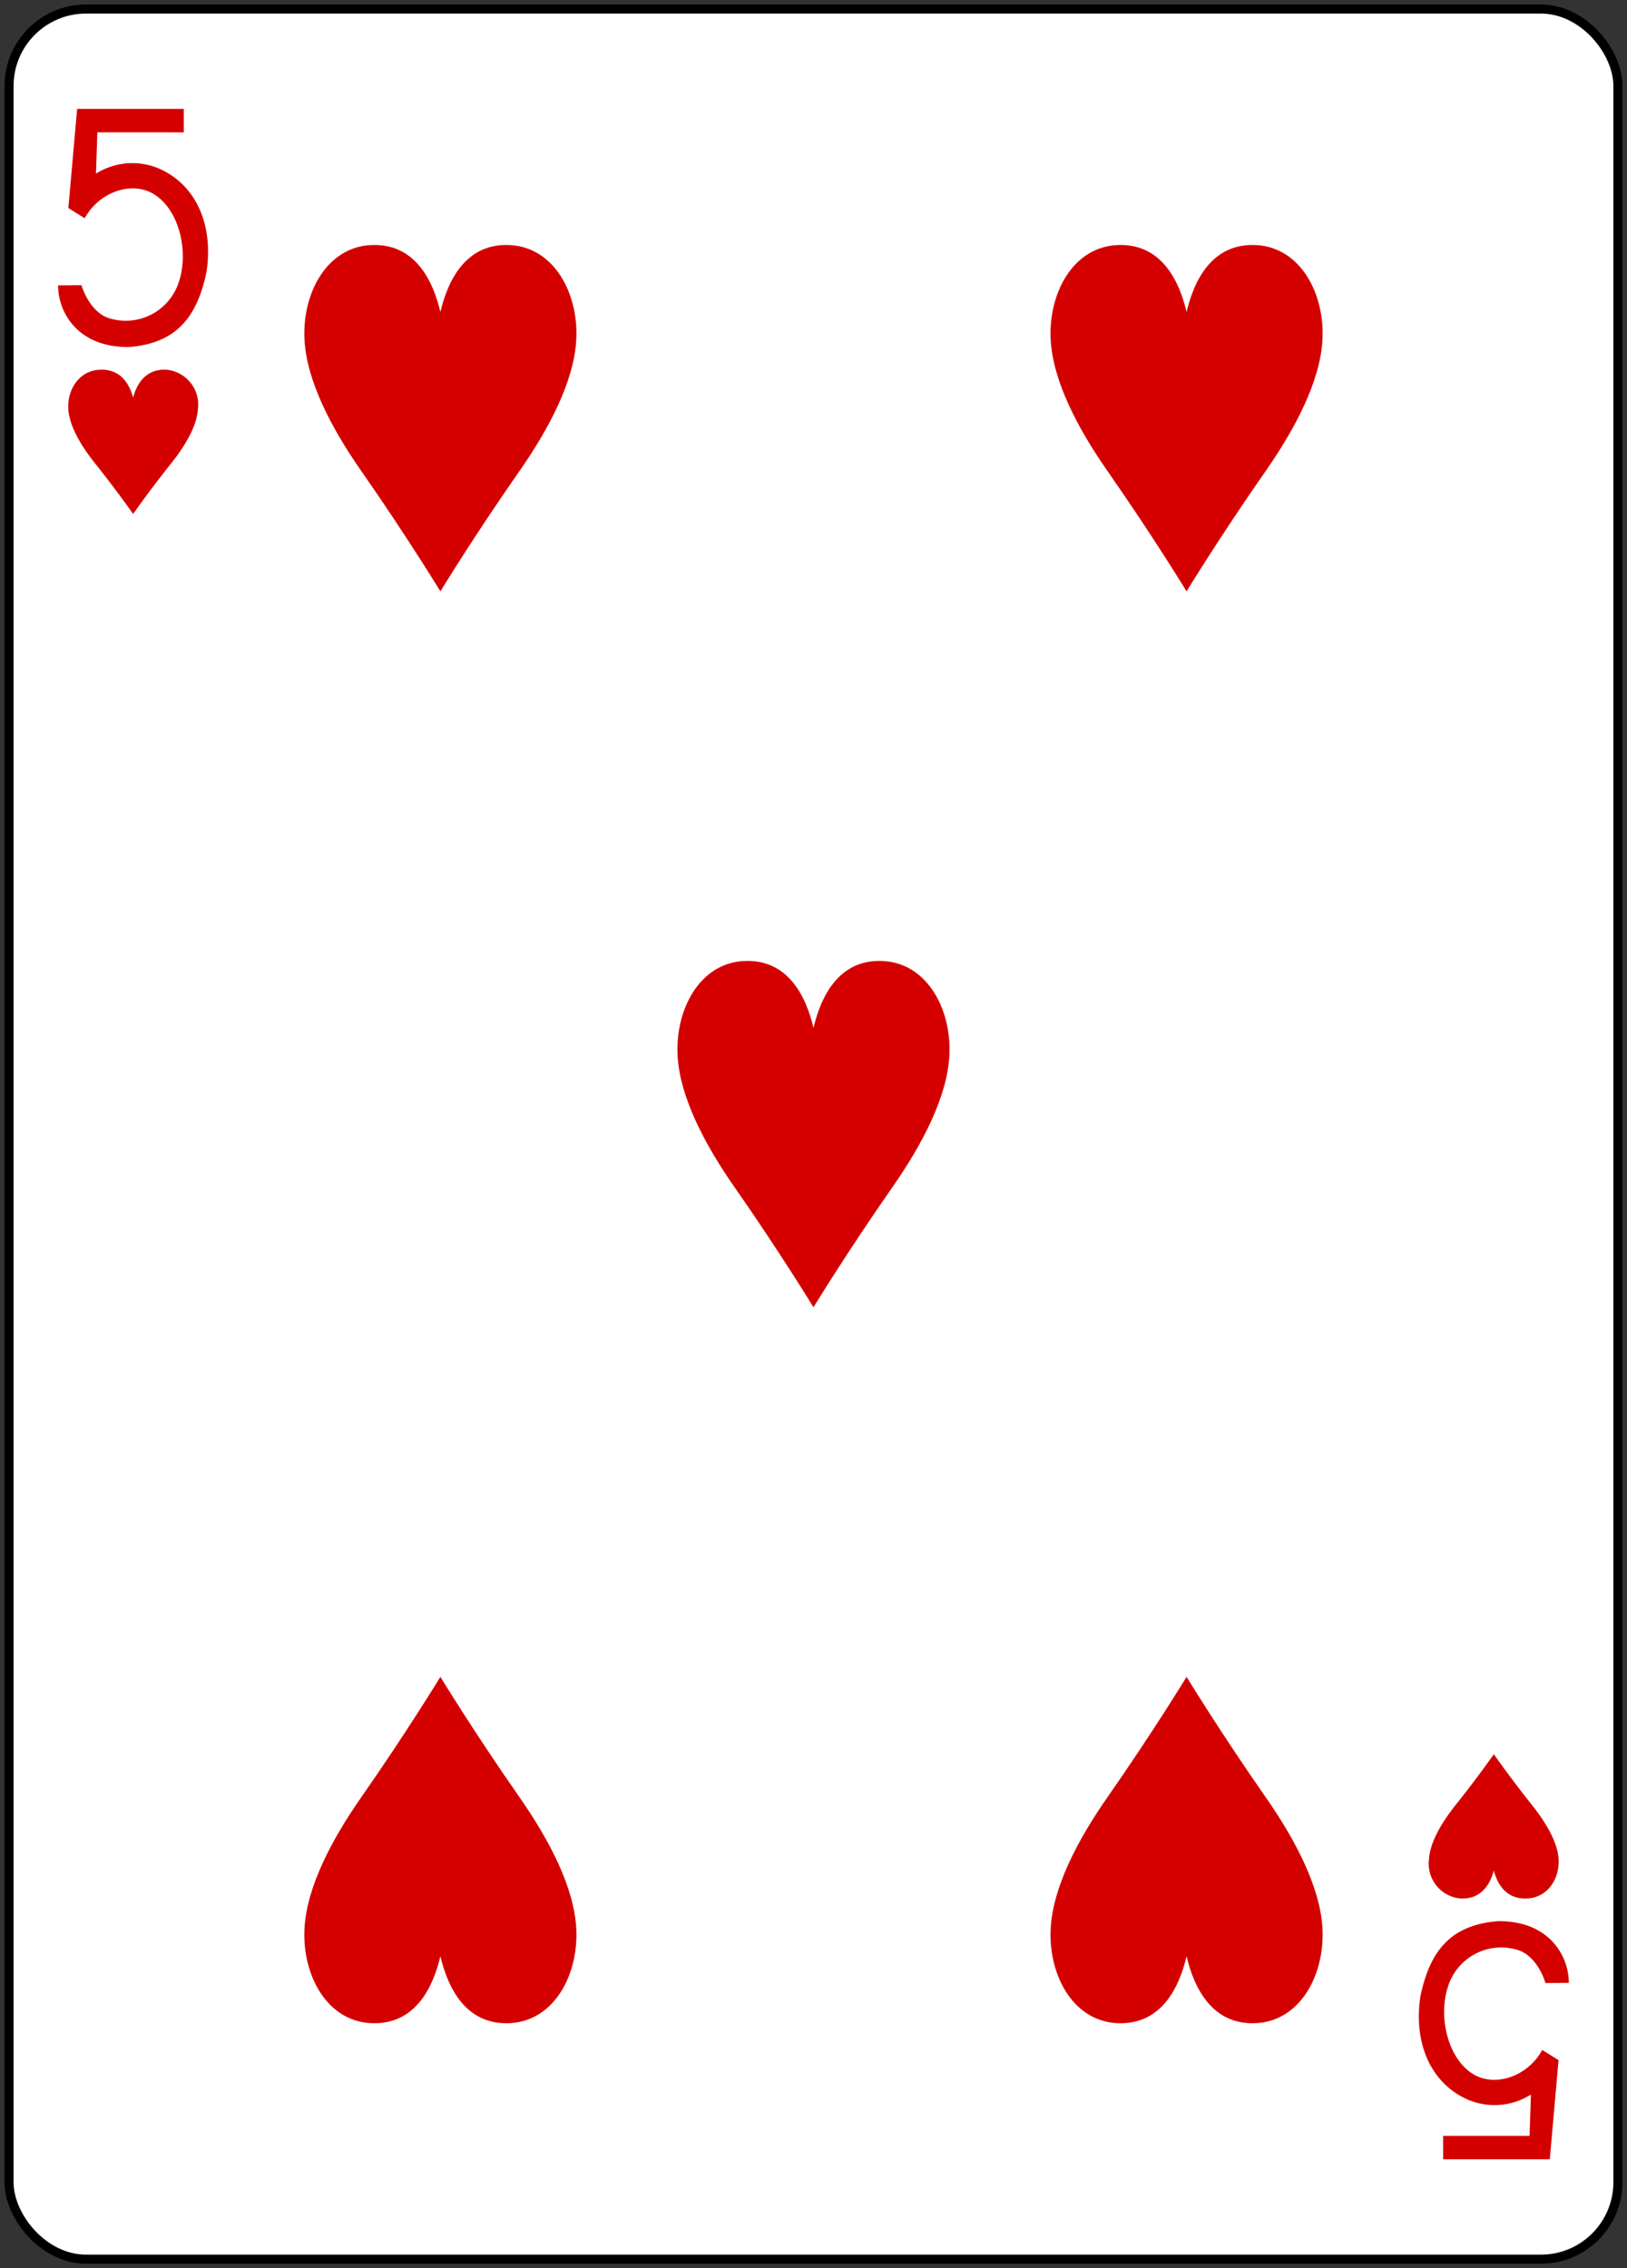 <svg xmlns="http://www.w3.org/2000/svg" xmlns:xlink="http://www.w3.org/1999/xlink" width="179.79" height="250.65" viewBox="0 0 179.79 250.65">
  <rect x="0" y="0" width="179.79" height="250.65" fill="#333333" stroke="none"/>
  <defs>
    <clipPath id="clip-_5h">
      <rect width="179.79" height="250.65"/>
    </clipPath>
  </defs>
  <g id="_5h" data-name="5h" clip-path="url(#clip-_5h)">
    <g id="_5h-2" data-name="5h" transform="translate(-1216.942 -1155.422)">
      <g id="g9936-1-0">
        <rect id="rect9938-9-5" width="177.786" height="248.651" rx="8.504" transform="translate(1217.942 1156.422)" fill="#fff" stroke="#000" stroke-width="1.001"/>
      </g>
      <path id="path9970-5-6" d="M1231.654,1212.221s-1.772-2.543-4.162-5.534c-1.6-2-2.877-4.168-3-6.035-.136-2.132,1.154-4.271,3.49-4.375s3.282,1.644,3.668,3.085c.386-1.441,1.334-3.189,3.668-3.085a3.864,3.864,0,0,1,3.49,4.375c-.119,1.867-1.4,4.034-3,6.035C1233.426,1209.678,1231.654,1212.221,1231.654,1212.221Z" fill="#d40000"/>
      <path id="path9972-9-9" d="M1382.016,1349.273s-1.772,2.544-4.162,5.535c-1.6,2-2.877,4.168-3,6.035a3.864,3.864,0,0,0,3.49,4.375c2.334.1,3.282-1.644,3.668-3.085.386,1.441,1.333,3.188,3.668,3.085s3.626-2.243,3.49-4.375c-.119-1.867-1.4-4.034-3-6.035C1383.788,1351.817,1382.016,1349.273,1382.016,1349.273Z" fill="#d40000"/>
      <path id="path9978-0-4" d="M1265.606,1220.771s-3.716-6.1-8.729-13.282c-3.354-4.8-6.035-10-6.285-14.484-.285-5.117,2.421-10.251,7.321-10.5s6.884,3.945,7.693,7.4c.81-3.459,2.8-7.653,7.694-7.4s7.606,5.383,7.32,10.5c-.249,4.48-2.93,9.681-6.284,14.484C1269.323,1214.667,1265.606,1220.771,1265.606,1220.771Z" fill="#d40000"/>
      <path id="path9984-9-5" d="M1348.063,1220.771s-3.716-6.1-8.73-13.282c-3.353-4.8-6.035-10-6.284-14.484-.286-5.117,2.421-10.251,7.32-10.5s6.885,3.945,7.694,7.4c.809-3.459,2.8-7.653,7.694-7.4s7.606,5.383,7.32,10.5c-.249,4.48-2.931,9.681-6.284,14.484C1351.779,1214.667,1348.063,1220.771,1348.063,1220.771Z" fill="#d40000"/>
      <path id="path9986-7-3" d="M1306.835,1299.886s-3.717-6.1-8.73-13.282c-3.354-4.8-6.035-10.005-6.284-14.484-.286-5.118,2.42-10.252,7.32-10.5s6.885,3.946,7.694,7.4c.809-3.458,2.8-7.652,7.693-7.4s7.607,5.383,7.321,10.5c-.25,4.479-2.931,9.68-6.285,14.484C1310.551,1293.781,1306.835,1299.886,1306.835,1299.886Z" fill="#d40000"/>
      <path id="path9998-0-9" d="M1348.063,1340.723s-3.716,6.1-8.73,13.283c-3.353,4.8-6.035,10-6.284,14.484-.286,5.117,2.421,10.251,7.32,10.5s6.885-3.946,7.694-7.4c.809,3.458,2.8,7.653,7.694,7.4s7.606-5.383,7.32-10.5c-.249-4.48-2.931-9.681-6.284-14.484C1351.779,1346.828,1348.063,1340.723,1348.063,1340.723Z" fill="#d40000"/>
      <path id="path10000-8-2" d="M1265.606,1340.723s-3.716,6.1-8.729,13.283c-3.354,4.8-6.035,10-6.285,14.484-.285,5.117,2.421,10.251,7.321,10.5s6.884-3.946,7.693-7.4c.81,3.458,2.8,7.653,7.694,7.4s7.606-5.383,7.32-10.5c-.249-4.48-2.93-9.681-6.284-14.484C1269.323,1346.828,1265.606,1340.723,1265.606,1340.723Z" fill="#d40000"/>
      <path id="path21-9-5-1-8" d="M1223.369,1186.959l2.576-.024c.492,1.588,1.579,3.2,3.056,3.651a6.16,6.16,0,0,0,7.739-4.12c1.072-3.325-.024-7.994-2.9-9.651-2.38-1.375-5.915-.216-7.539,2.724l-1.805-1.126.969-10.956h11.787v2.59H1227.7l-.151,4.564a7.539,7.539,0,0,1,7.271-.424c3.892,1.893,5.7,6.2,4.945,11.271-1.049,5.046-3.361,7.905-8.576,8.314-5.8.053-7.849-4.014-7.824-6.812h0Z" fill="#d40000"/>
      <path id="path21-3-0-6-3-8" d="M1390.3,1374.535l-2.577.025c-.491-1.588-1.579-3.2-3.055-3.651a6.16,6.16,0,0,0-7.739,4.12c-1.072,3.325.024,7.994,2.9,9.651,2.379,1.375,5.915.215,7.539-2.724l1.8,1.125-.968,10.957h-11.787v-2.59h9.551l.152-4.564a7.539,7.539,0,0,1-7.271.424c-3.892-1.894-5.7-6.2-4.945-11.271,1.048-5.046,3.361-7.906,8.576-8.314,5.8-.053,7.848,4.014,7.824,6.812Z" fill="#d40000"/>
    </g>
  </g>
</svg>
